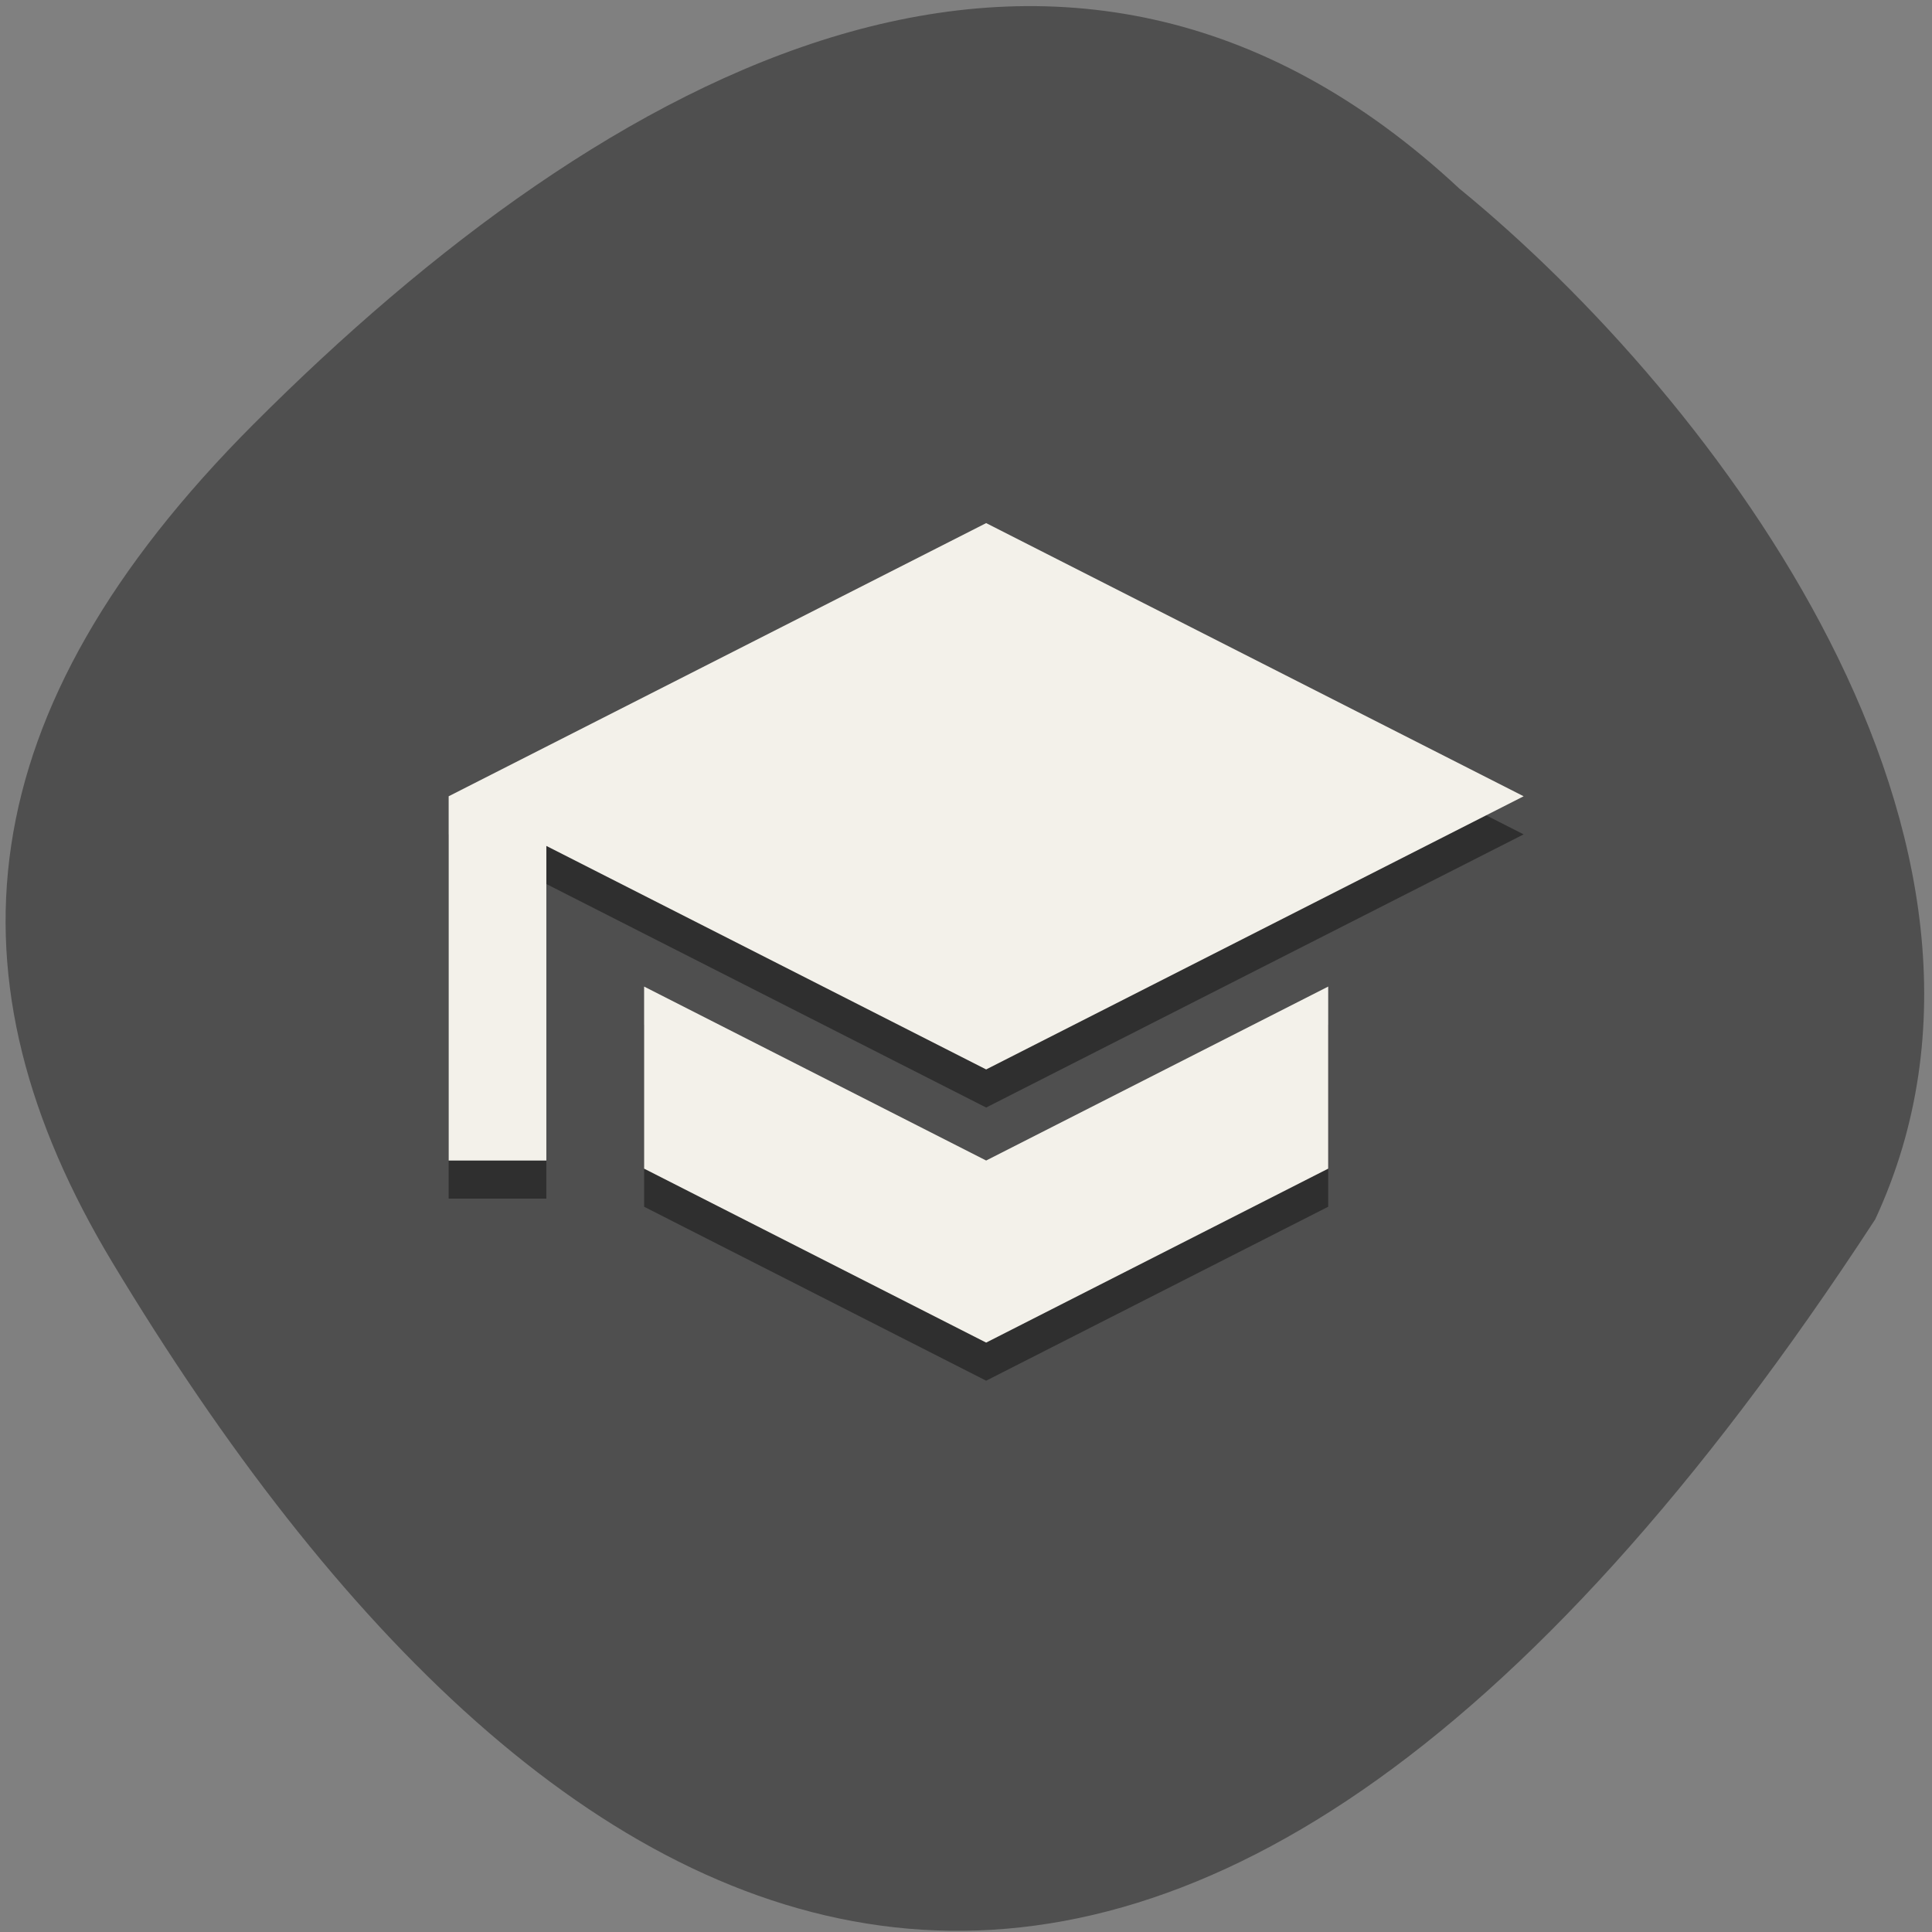 <svg xmlns="http://www.w3.org/2000/svg" xmlns:xlink="http://www.w3.org/1999/xlink" viewBox="0 0 256 256"><rect x="0" y="0" width="256" height="256" fill="#808080" stroke="none"/><defs><clipPath id="0"><path d="M 0,0 H16 V16 H0 z"/></clipPath></defs><g fill="#4f4f4f" color="#000"><path d="m 62.24 231.57 c 52.688 49.21 113.02 15.79 159.85 -31.1 38.14 -38.19 41.31 -73.61 18.712 -111.13 -59.03 -98.04 -139.35 -138.72 -233.57 5.744 -23.289 50.14 21.06 108.71 55 136.49 z" transform="matrix(-1 0 0 -1 255.71 256.65)"/></g><g transform="matrix(-1.899 0 0 2.524 254.85 -460.66)"><g transform="matrix(4.688 0 0 4.688 27.888 197.91)" clip-path="url(#0)" opacity="0.4"><path id="1" d="m 2.909,8.19 v 2.039 L 8,12.177 13.091,10.229 V 8.19 L 8,10.138 M 8,3 0,6.059 8,9.118 14.546,6.615 v 3.523 H 16 V 6.059"/></g><g transform="matrix(4.688 0 0 4.688 27.888 195.91)" clip-path="url(#0)" fill="#f3f1ea"><use xlink:href="#1" width="1" height="1"/></g></g></svg>